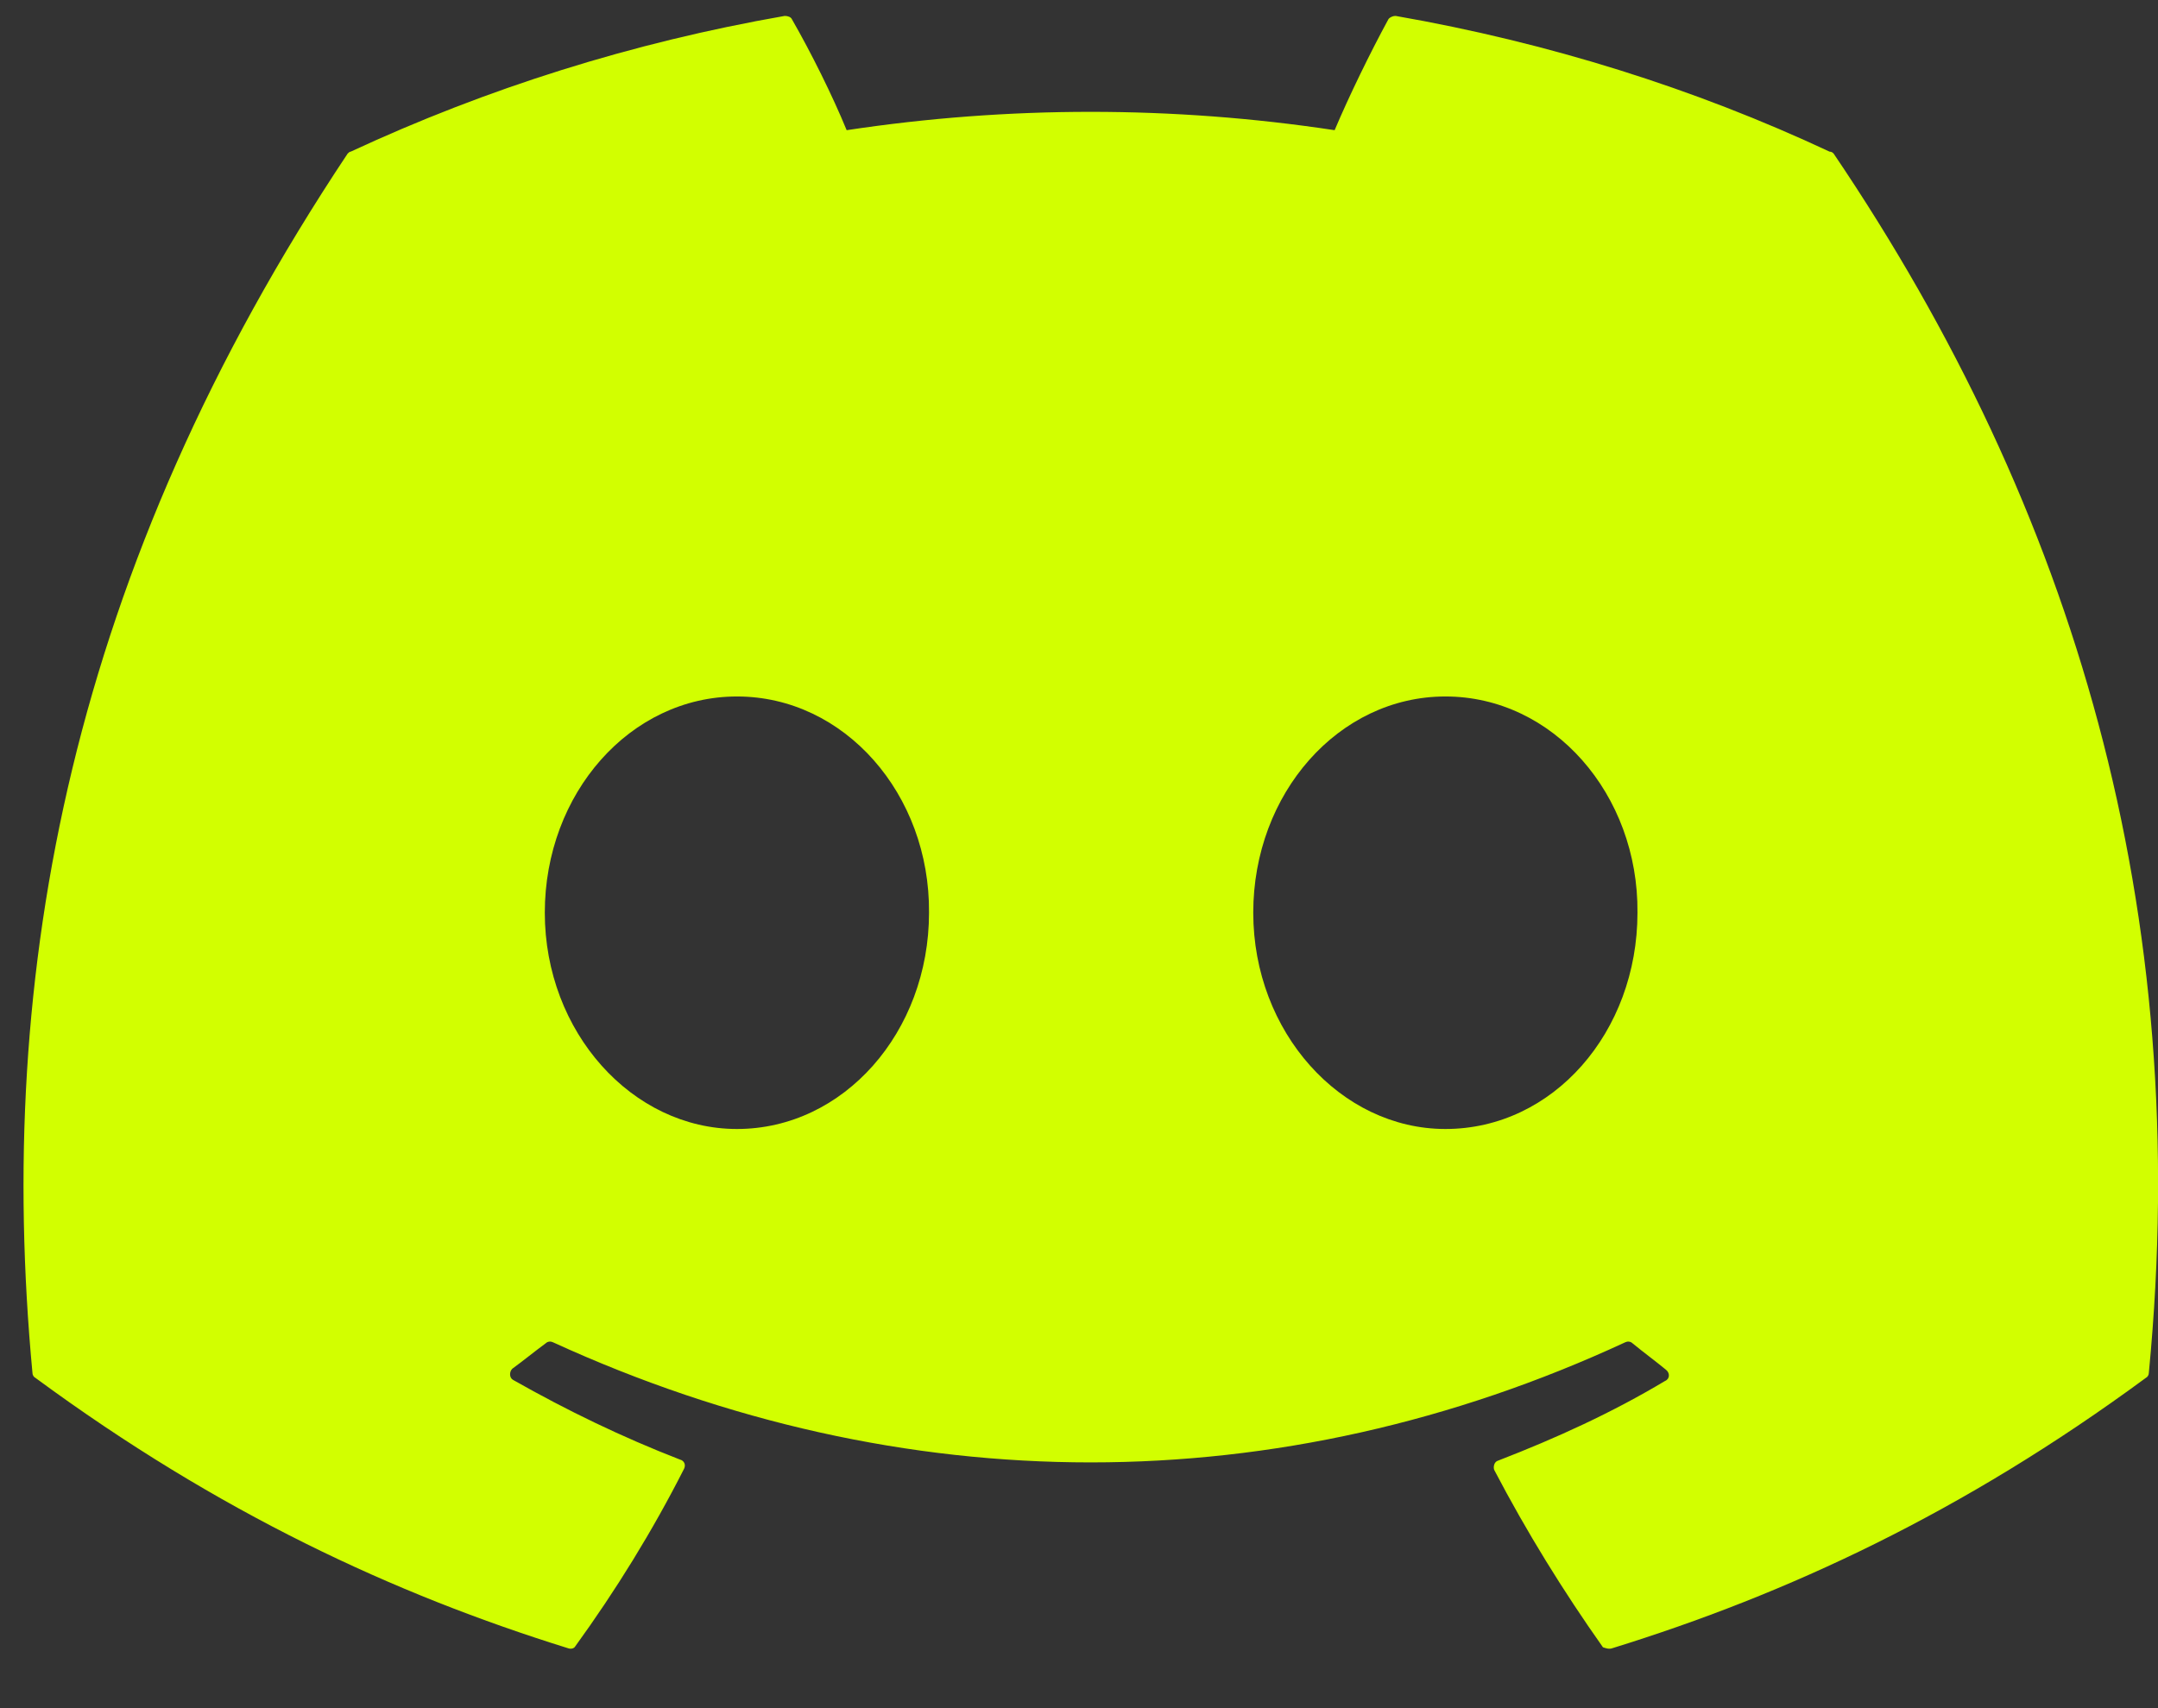 <svg width="24" height="19" viewBox="0 0 24 19" fill="none" xmlns="http://www.w3.org/2000/svg">
<rect x="0" y="0" width="24" height="19" fill="#333333" stroke="none"/>
<path d="M20.348 1.687C18.845 0.983 17.217 0.473 15.521 0.177C15.506 0.177 15.491 0.18 15.478 0.186C15.464 0.192 15.452 0.2 15.442 0.212C15.238 0.586 15.001 1.074 14.843 1.448C13.044 1.176 11.215 1.176 9.416 1.448C9.258 1.063 9.021 0.586 8.806 0.212C8.795 0.189 8.761 0.177 8.727 0.177C7.031 0.473 5.415 0.983 3.9 1.687C3.888 1.687 3.877 1.698 3.866 1.709C0.791 6.328 -0.057 10.822 0.361 15.271C0.361 15.293 0.373 15.316 0.395 15.327C2.43 16.825 4.386 17.733 6.319 18.334C6.353 18.346 6.387 18.334 6.398 18.312C6.85 17.688 7.257 17.029 7.608 16.337C7.63 16.292 7.608 16.246 7.562 16.235C6.918 15.985 6.308 15.69 5.708 15.35C5.663 15.327 5.663 15.259 5.697 15.225C5.822 15.134 5.946 15.032 6.07 14.941C6.093 14.919 6.127 14.919 6.149 14.93C10.038 16.712 14.232 16.712 18.076 14.93C18.098 14.919 18.132 14.919 18.155 14.941C18.279 15.043 18.404 15.134 18.528 15.236C18.573 15.271 18.573 15.338 18.517 15.361C17.929 15.713 17.307 15.997 16.663 16.246C16.617 16.258 16.606 16.314 16.617 16.349C16.979 17.041 17.386 17.699 17.827 18.323C17.861 18.334 17.895 18.346 17.929 18.334C19.873 17.733 21.829 16.825 23.864 15.327C23.886 15.316 23.898 15.293 23.898 15.271C24.395 10.13 23.072 5.67 20.393 1.709C20.382 1.698 20.371 1.687 20.348 1.687ZM8.196 12.558C7.031 12.558 6.059 11.48 6.059 10.152C6.059 8.825 7.009 7.747 8.196 7.747C9.394 7.747 10.343 8.836 10.332 10.152C10.332 11.48 9.383 12.558 8.196 12.558ZM16.075 12.558C14.911 12.558 13.938 11.48 13.938 10.152C13.938 8.825 14.888 7.747 16.075 7.747C17.273 7.747 18.223 8.836 18.211 10.152C18.211 11.48 17.273 12.558 16.075 12.558Z" fill="#D2FF00"/>
</svg>
